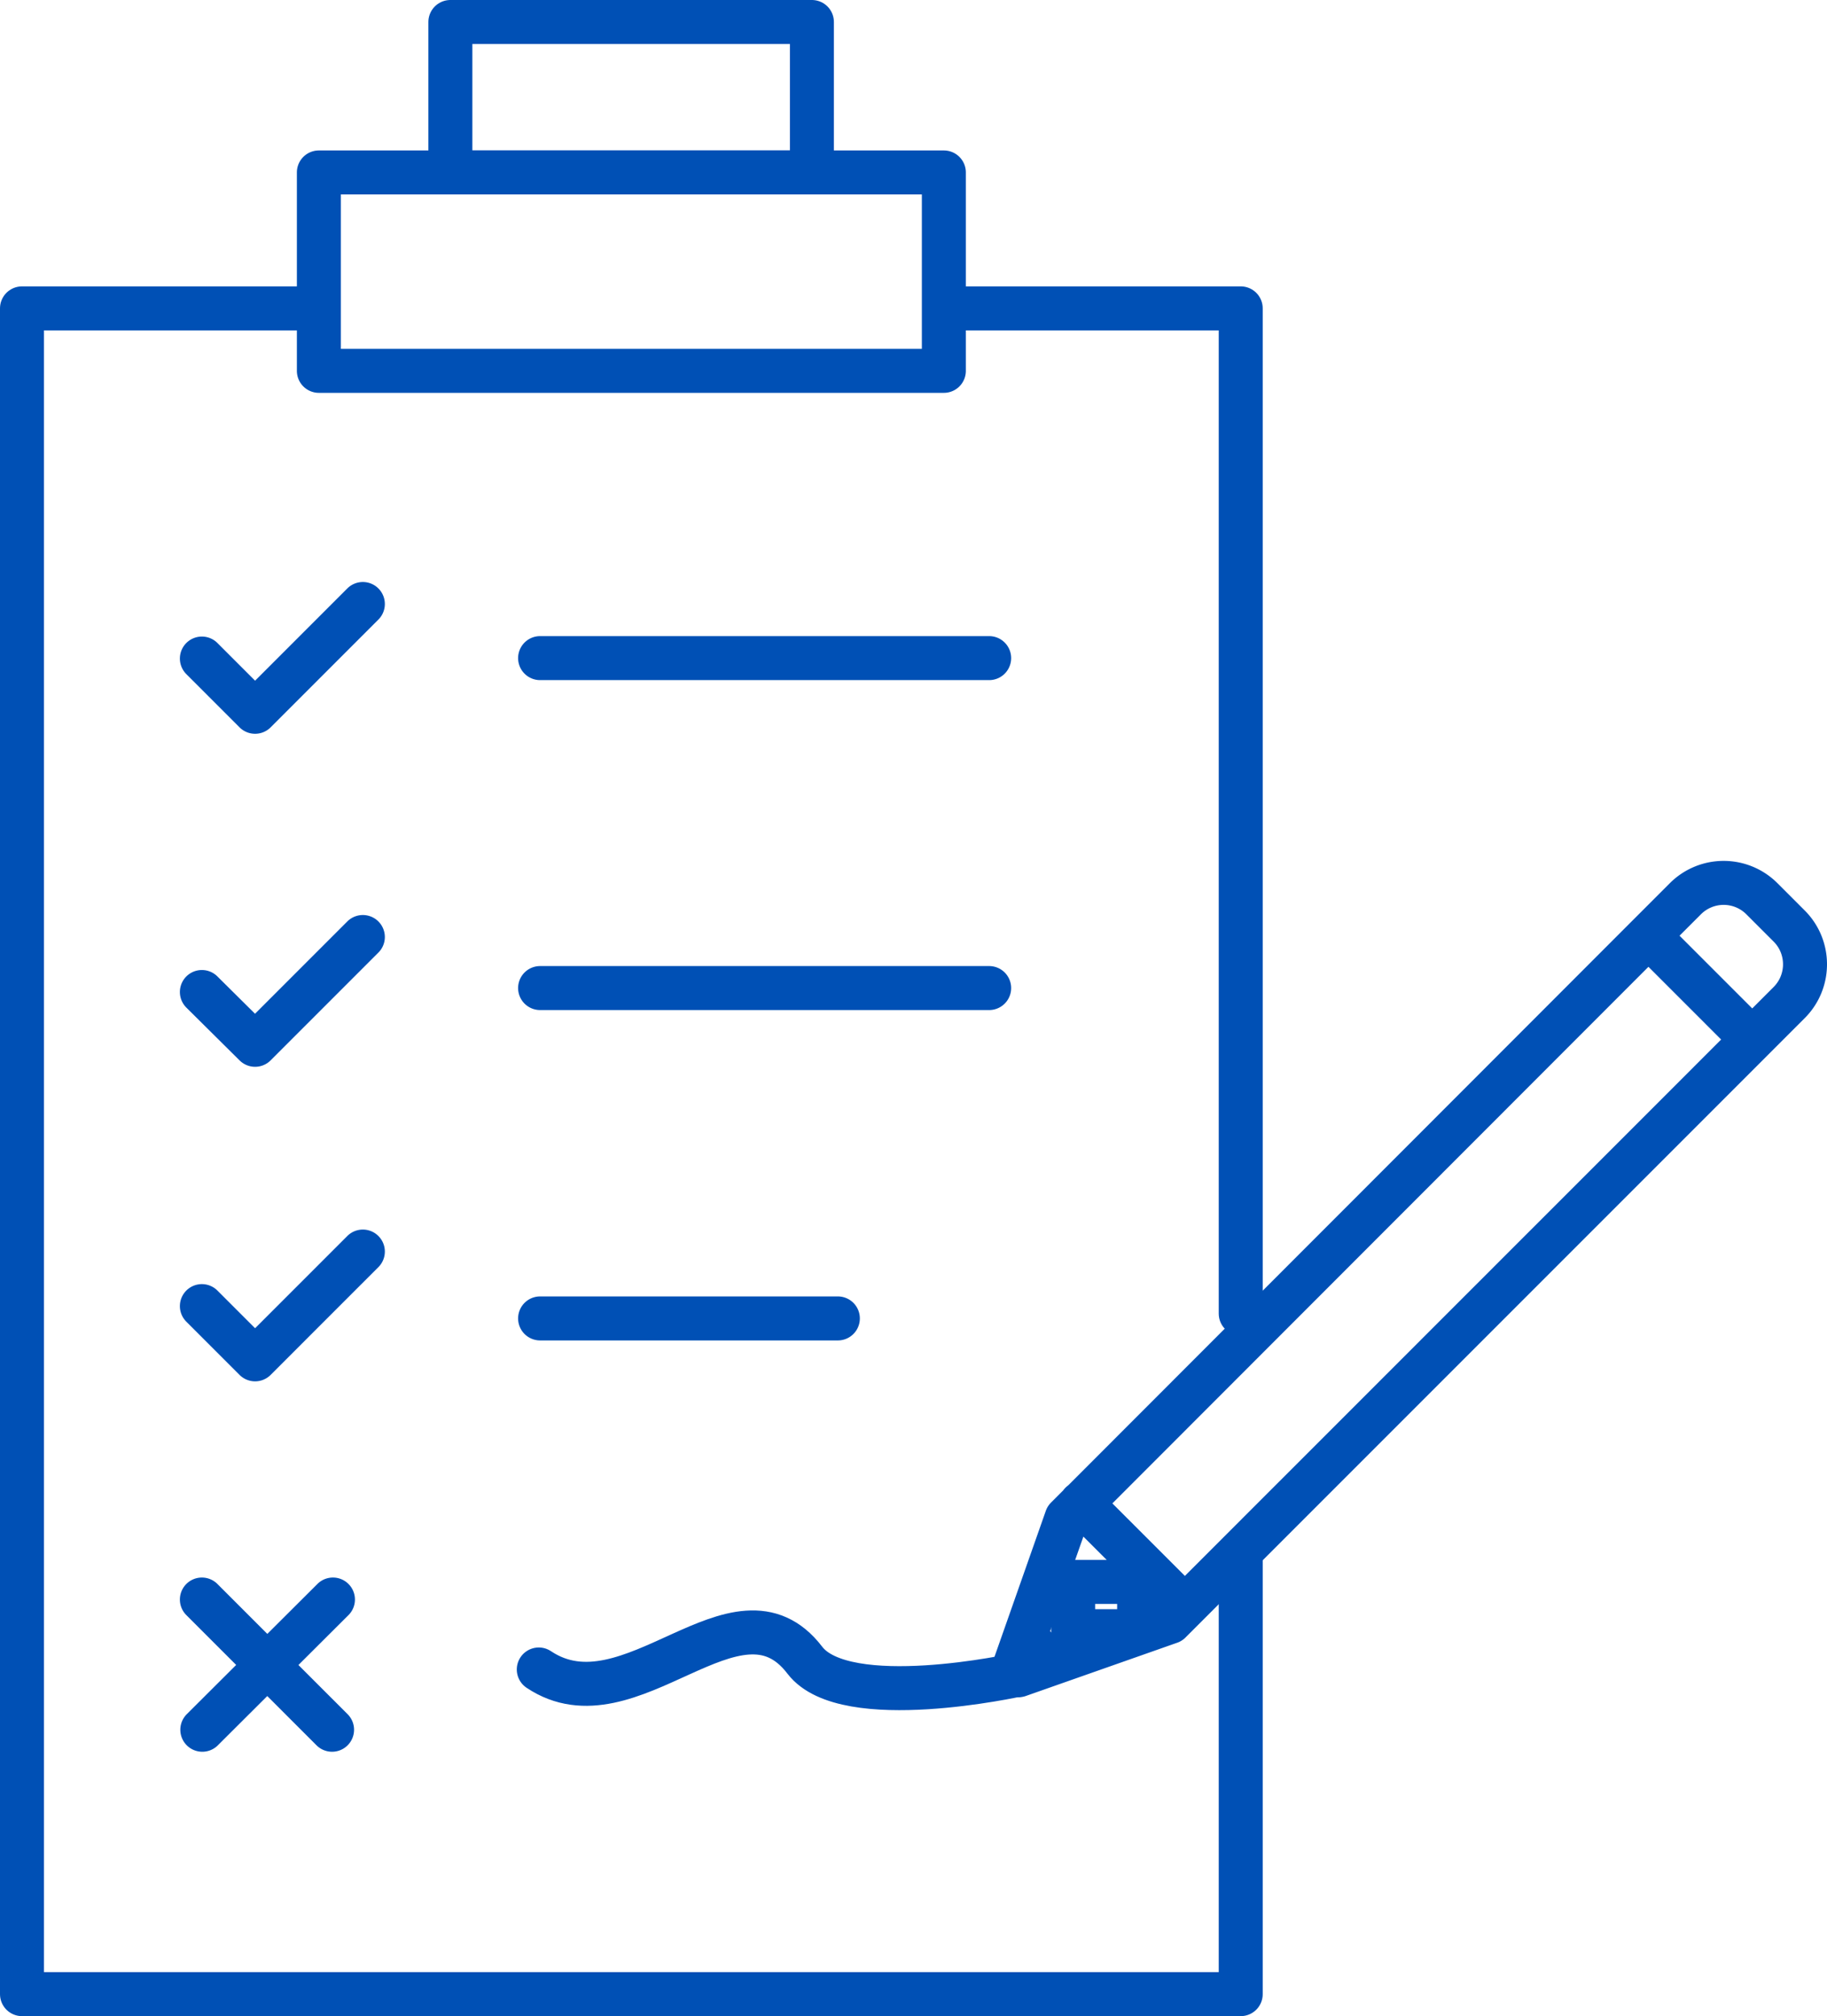 <svg id="Layer_2" xmlns="http://www.w3.org/2000/svg" viewBox="0 0 41.54 45.83"><defs><style>.cls-1{fill:none;stroke:#0050b5;stroke-linecap:round;stroke-linejoin:round}</style></defs><g id="Layer_1-2"><path class="cls-1" d="M23.14 38.07s-3.92.87-4.84-.33c-1.55-2.03-3.97 1.6-6.05.21"/><path class="cls-1" d="M28.21 35.35v9.98H.5V7.01h6.66M21.69 7.01h6.52v22.85M10.24.5h8.22v3.42h-8.22z"/><path class="cls-1" d="M4.59 22.55l1.21 1.2 2.45-2.45M4.59 14.97l1.21 1.21 2.45-2.45M4.59 29.69L5.8 30.9l2.45-2.45M22.49 22.46H12.28M22.49 14.96H12.28M19.05 29.97h-6.77M4.59 36.36l2.96 2.96M7.57 36.36L4.6 39.32M39.84 23.63l.84-.84c.48-.48.48-1.26 0-1.74l-.62-.62a1.23 1.23 0 0 0-1.74 0l-.84.84-13.23 13.24-1.21 3.44c-.03.08.05.15.12.13l3.44-1.21.2-.2 13.04-13.04zM23.9 37.81l-.58-.58.58.58zM24.58 34.17l2.35 2.35-2.35-2.35zM39.84 23.63l-2.36-2.36 2.36 2.36zM7.25 3.92h14.21v4.51H7.25z"/><path class="cls-1" d="M24.4 35.96h1.5v1.12h-1.5z"/></g></svg>